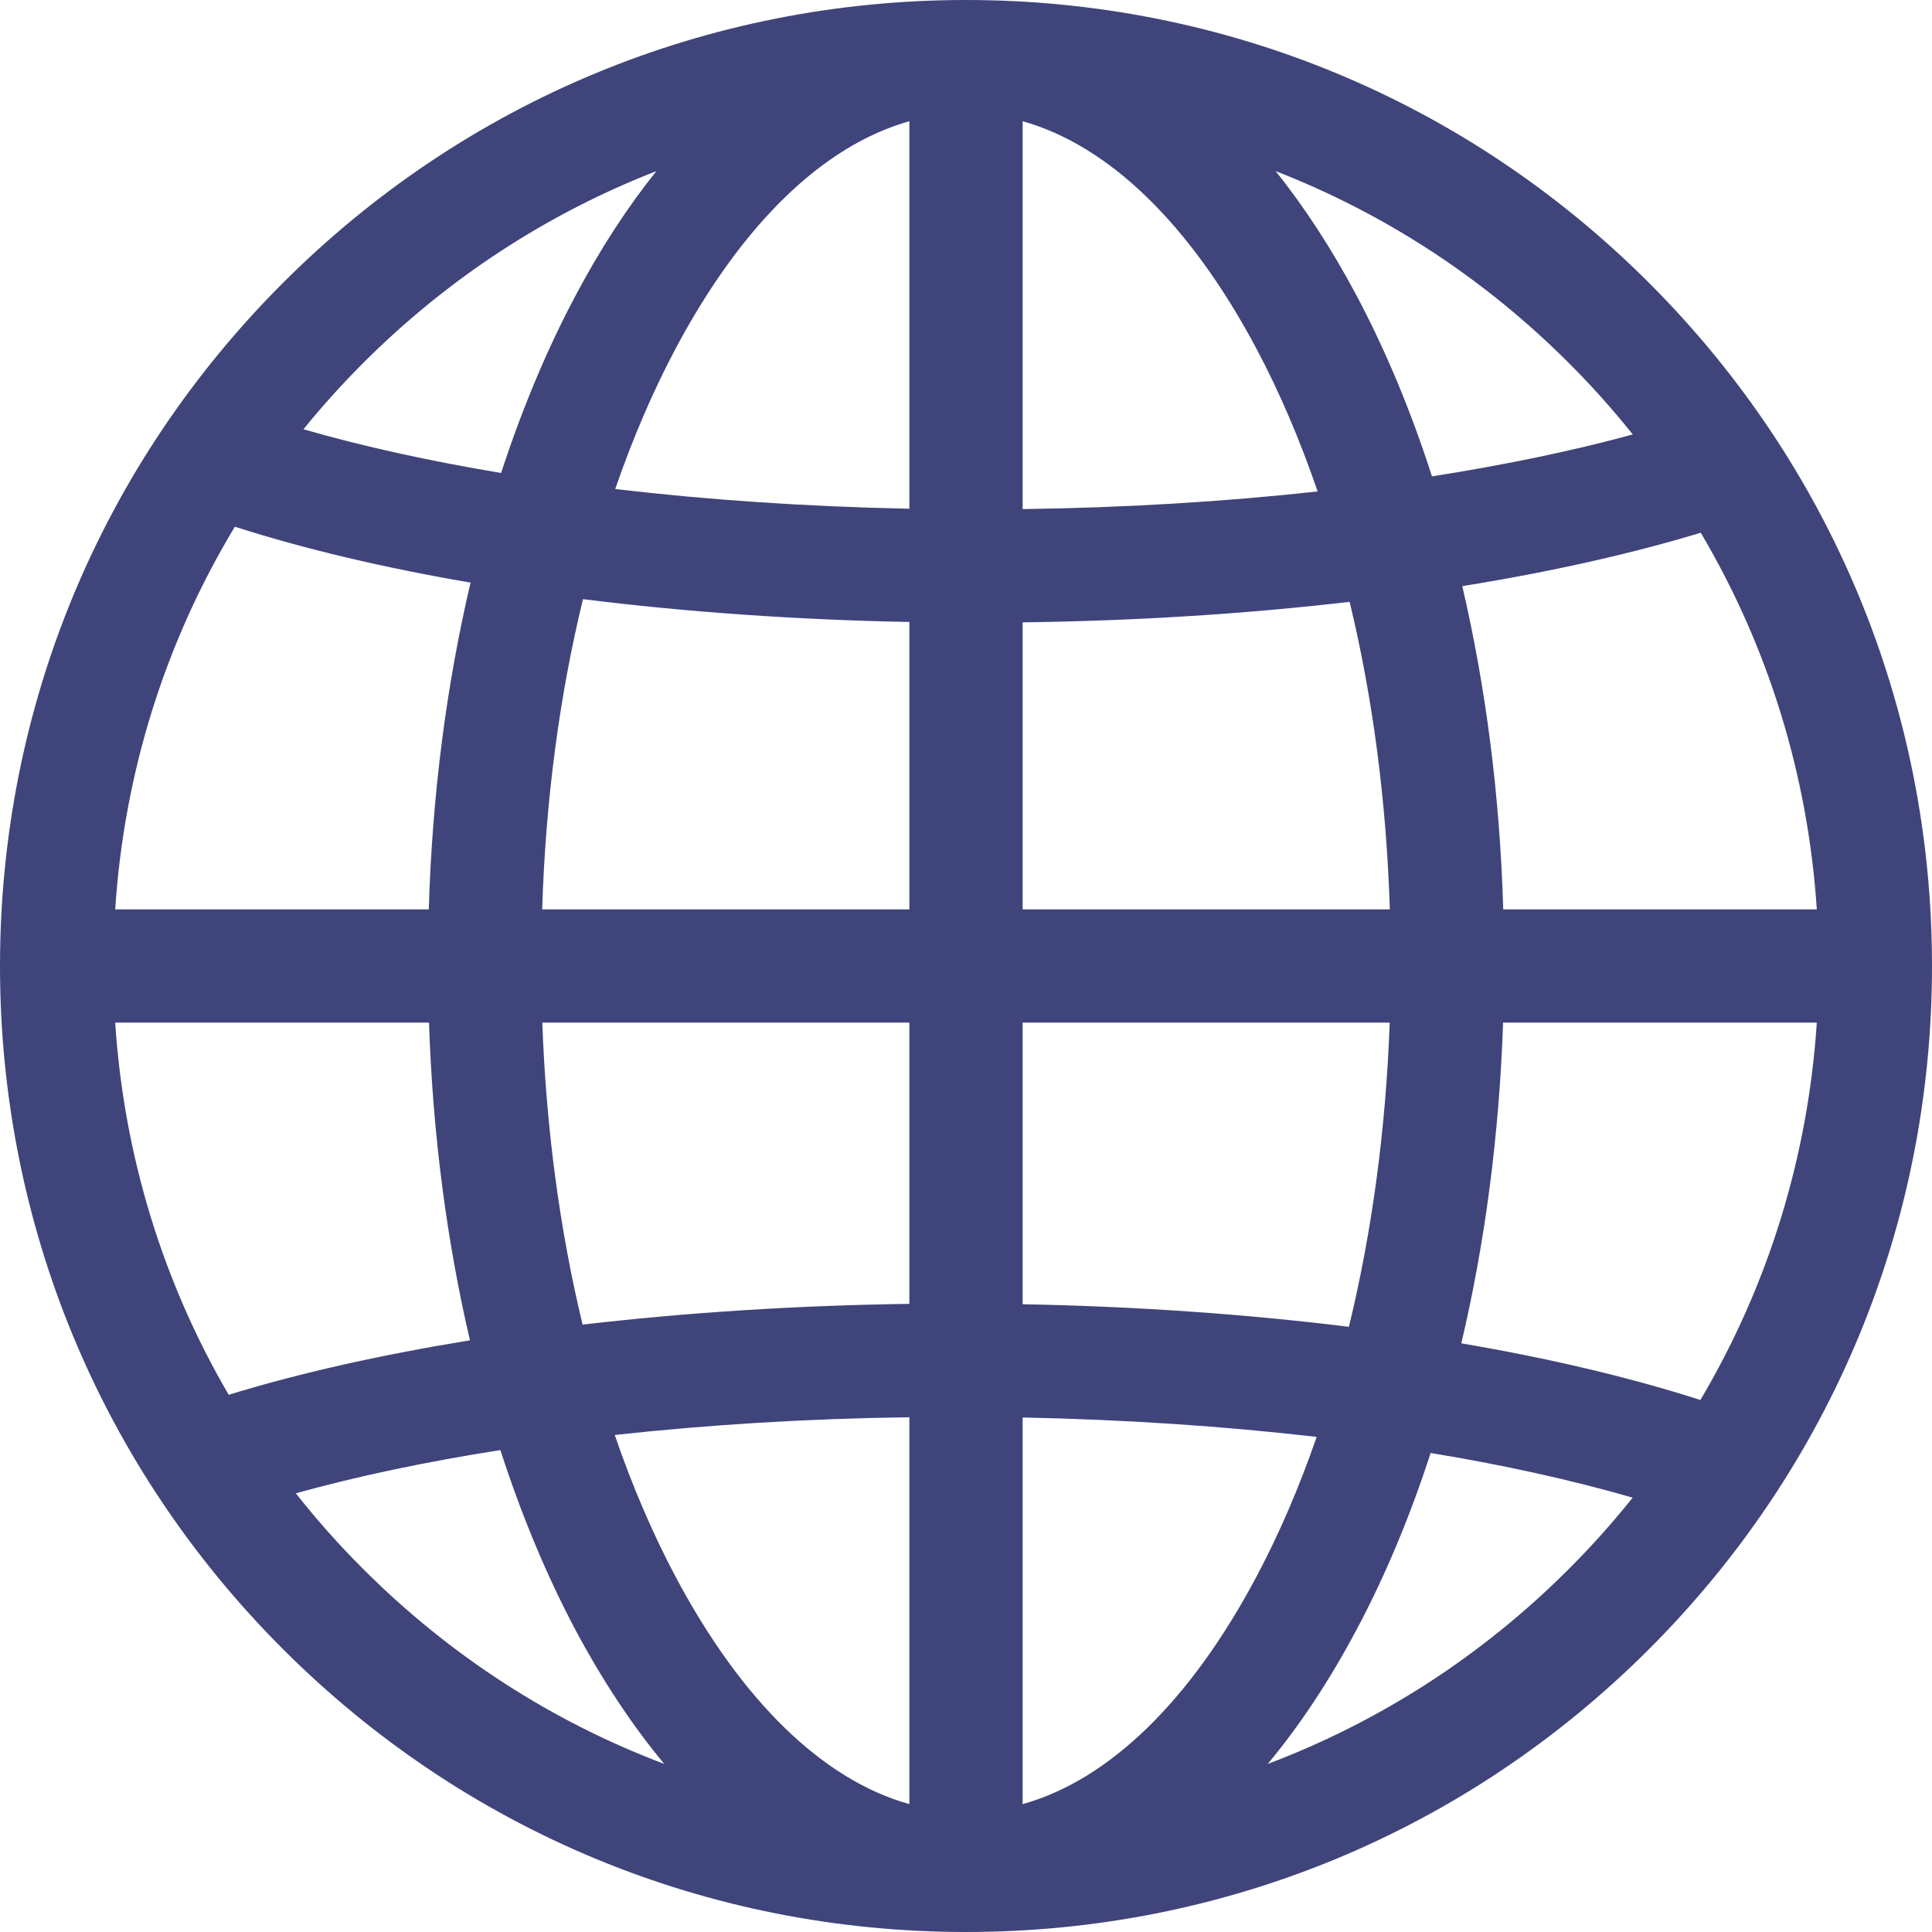 <svg width="16" height="16" viewBox="0 0 16 16" fill="none" xmlns="http://www.w3.org/2000/svg">
<g clip-path="url(#clip0_72_3093)">
<path d="M13.657 2.343C12.146 0.832 10.137 0 8 0C5.863 0 3.854 0.832 2.343 2.343C0.832 3.854 0 5.863 0 8C0 10.137 0.832 12.146 2.343 13.657C3.854 15.168 5.863 16 8 16C10.137 16 12.146 15.168 13.657 13.657C15.168 12.146 16 10.137 16 8C16 5.863 15.168 3.854 13.657 2.343ZM3.007 3.007C3.71 2.303 4.536 1.767 5.436 1.417C5.196 1.716 4.972 2.06 4.767 2.447C4.528 2.896 4.322 3.39 4.15 3.917C3.556 3.818 3.005 3.697 2.513 3.555C2.667 3.365 2.832 3.182 3.007 3.007ZM1.945 4.362C2.52 4.546 3.178 4.702 3.897 4.825C3.697 5.674 3.579 6.587 3.551 7.531H0.954C1.028 6.399 1.368 5.318 1.945 4.362ZM1.894 11.551C1.348 10.617 1.026 9.567 0.954 8.469H3.553C3.583 9.386 3.699 10.273 3.892 11.1C3.159 11.219 2.484 11.37 1.894 11.551ZM3.007 12.993C2.807 12.794 2.622 12.585 2.45 12.367C2.96 12.225 3.53 12.105 4.144 12.009C4.317 12.544 4.525 13.044 4.766 13.499C4.991 13.92 5.237 14.291 5.501 14.608C4.576 14.259 3.727 13.714 3.007 12.993ZM7.531 14.941C6.818 14.742 6.144 14.091 5.595 13.058C5.403 12.697 5.235 12.303 5.091 11.884C5.863 11.799 6.686 11.748 7.531 11.737V14.941ZM7.531 10.798C6.594 10.811 5.68 10.87 4.825 10.97C4.636 10.19 4.523 9.346 4.491 8.469H7.531V10.798H7.531ZM7.531 7.531H4.49C4.518 6.63 4.633 5.762 4.828 4.962C5.678 5.068 6.589 5.133 7.531 5.151V7.531ZM7.531 4.213C6.682 4.196 5.862 4.14 5.095 4.05C5.238 3.635 5.405 3.245 5.595 2.887C6.144 1.855 6.818 1.204 7.531 1.004V4.213ZM14.085 4.412C14.643 5.355 14.973 6.418 15.046 7.531H12.449C12.422 6.598 12.306 5.695 12.11 4.854C12.833 4.738 13.499 4.589 14.085 4.412ZM12.993 3.007C13.182 3.195 13.358 3.393 13.522 3.598C13.02 3.735 12.46 3.851 11.859 3.945C11.686 3.407 11.477 2.904 11.234 2.447C11.028 2.06 10.804 1.716 10.564 1.417C11.464 1.767 12.29 2.303 12.993 3.007ZM8.469 8.469H11.509C11.477 9.353 11.362 10.203 11.171 10.988C10.321 10.883 9.41 10.819 8.469 10.801V8.469ZM8.469 7.531V5.154C9.407 5.142 10.321 5.084 11.177 4.984C11.369 5.778 11.482 6.638 11.51 7.531H8.469ZM8.469 1.004H8.469C9.182 1.204 9.856 1.855 10.405 2.887C10.598 3.25 10.767 3.647 10.912 4.07C10.138 4.155 9.315 4.205 8.469 4.216V1.004ZM8.469 14.941V11.739C9.317 11.756 10.137 11.811 10.904 11.9C10.761 12.314 10.594 12.702 10.405 13.058C9.856 14.091 9.182 14.742 8.469 14.941ZM12.993 12.993C12.273 13.714 11.424 14.259 10.499 14.608C10.763 14.291 11.009 13.92 11.233 13.499C11.472 13.051 11.677 12.559 11.848 12.033C12.457 12.133 13.02 12.258 13.521 12.403C13.357 12.608 13.181 12.805 12.993 12.993ZM14.082 11.594C13.499 11.407 12.832 11.249 12.102 11.125C12.299 10.291 12.416 9.395 12.448 8.469H15.046C14.973 9.584 14.642 10.649 14.082 11.594Z" fill="#3F457A"/>
</g>
<defs>
<clipPath id="clip0_72_3093">
<rect width="16" height="16" fill="white"/>
</clipPath>
</defs>
</svg>
